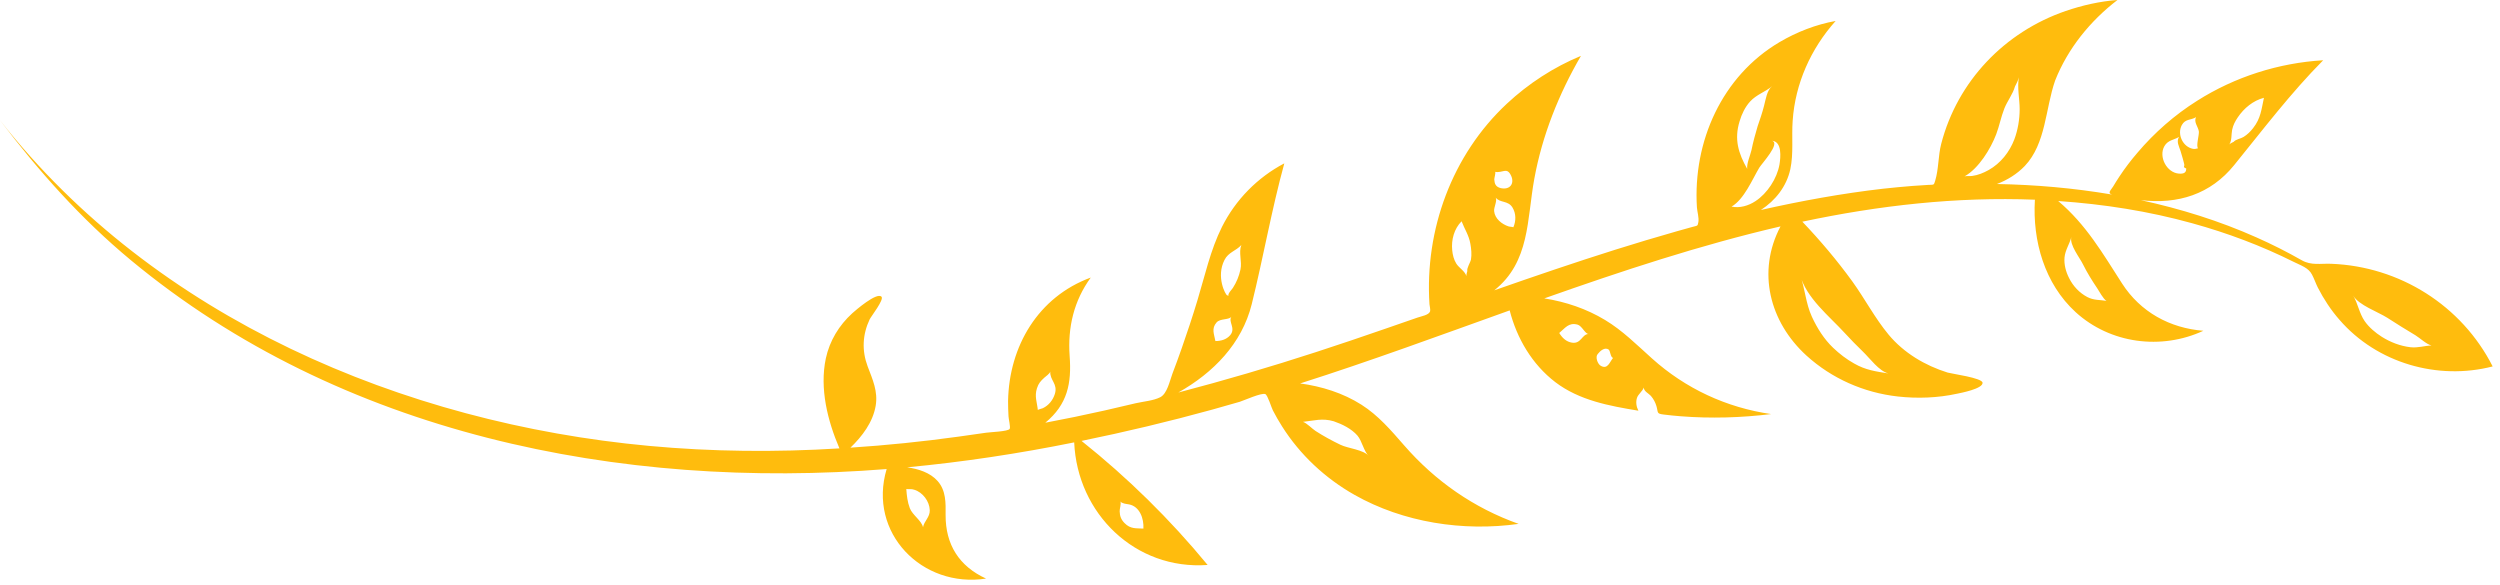 <svg width="124" height="29" viewBox="0 0 124 29" fill="none" xmlns="http://www.w3.org/2000/svg">
    <path d="M100.429 8.233C100.044 8.633 99.564 8.931 99.047 9.127C100.967 9.164 102.829 9.324 104.764 9.651C104.509 9.585 104.691 9.44 104.807 9.258C104.909 9.084 105.018 8.916 105.127 8.749C105.396 8.342 105.695 7.949 106.015 7.578C106.865 6.575 107.869 5.695 108.982 4.996C110.851 3.811 113.025 3.12 115.229 2.989C113.615 4.618 112.255 6.415 110.815 8.189C109.644 9.636 108.029 10.146 106.182 9.927C108.153 10.356 110.08 10.953 111.92 11.775C112.691 12.116 113.44 12.495 114.167 12.909C114.64 13.178 115.098 13.062 115.636 13.084C119.018 13.215 122.102 15.149 123.636 18.175C120.909 18.88 117.898 18.007 116.044 15.869C115.615 15.382 115.258 14.836 114.96 14.255C114.858 14.051 114.785 13.825 114.676 13.622C114.502 13.28 114.131 13.171 113.782 12.996C112.167 12.189 110.48 11.556 108.742 11.076C106.575 10.473 104.335 10.124 102.087 9.971C103.469 11.135 104.298 12.575 105.258 14.066C106.167 15.476 107.622 16.276 109.287 16.407C107.193 17.375 104.669 17.047 102.953 15.484C101.411 14.073 100.807 11.949 100.931 9.905C97.047 9.753 93.193 10.189 89.396 10.996C90.284 11.927 91.113 12.909 91.869 13.949C92.495 14.815 92.996 15.782 93.673 16.596C94.429 17.506 95.484 18.131 96.604 18.48C96.793 18.538 98.313 18.742 98.335 18.982C98.364 19.28 97.251 19.491 97.076 19.527C96.116 19.738 95.105 19.775 94.131 19.666C92.444 19.476 90.858 18.778 89.6 17.636C87.775 15.971 87.127 13.484 88.313 11.229C84.335 12.153 80.444 13.44 76.596 14.8C77.658 14.967 78.691 15.316 79.607 15.869C80.48 16.393 81.185 17.105 81.934 17.775C83.6 19.273 85.629 20.218 87.847 20.538C86.364 20.72 84.858 20.764 83.367 20.647C83.084 20.625 82.793 20.596 82.509 20.56C82.153 20.516 82.254 20.465 82.16 20.145C82.102 19.949 82.014 19.789 81.884 19.636C81.767 19.506 81.549 19.425 81.527 19.222C81.484 19.396 81.251 19.549 81.193 19.738C81.127 19.949 81.164 20.175 81.265 20.371C79.818 20.131 78.335 19.862 77.142 18.953C75.993 18.073 75.236 16.785 74.88 15.396C71.425 16.633 67.986 17.905 64.487 19.018C65.556 19.164 66.611 19.491 67.527 20.073C68.364 20.604 68.996 21.346 69.636 22.08C71.186 23.862 73.098 25.193 75.324 25.985C72.575 26.371 69.615 25.92 67.185 24.546C65.731 23.724 64.48 22.56 63.586 21.142C63.425 20.887 63.273 20.625 63.135 20.356C63.069 20.233 62.88 19.607 62.764 19.549C62.589 19.462 61.702 19.862 61.498 19.927C61.04 20.058 60.582 20.189 60.116 20.32C57.978 20.909 55.818 21.425 53.644 21.869C55.934 23.695 58.036 25.76 59.898 28.022C56.306 28.284 53.433 25.469 53.28 21.942C50.545 22.495 47.782 22.916 44.996 23.178C45.542 23.258 46.131 23.433 46.509 23.862C46.924 24.335 46.909 24.945 46.902 25.542C46.895 27.011 47.571 28.087 48.909 28.698C45.738 29.186 43.033 26.429 43.978 23.265C30.756 24.32 16.895 21.535 6.487 12.902C4.015 10.851 1.935 8.509 0 5.964C7.687 15.775 20.015 20.989 32.189 22.116C35.316 22.407 38.502 22.436 41.636 22.24C41.047 20.866 40.647 19.273 40.96 17.782C41.149 16.902 41.614 16.138 42.276 15.535C42.414 15.411 43.498 14.466 43.724 14.72C43.855 14.866 43.215 15.68 43.135 15.84C42.778 16.596 42.742 17.389 43.033 18.167C43.28 18.822 43.556 19.411 43.433 20.131C43.294 20.945 42.764 21.644 42.182 22.204C43.971 22.087 45.753 21.905 47.535 21.658C47.993 21.593 48.451 21.527 48.916 21.462C49.098 21.433 50 21.404 50.08 21.273C50.131 21.193 50.022 20.756 50.022 20.647C50.007 20.393 50 20.138 50 19.891C50.051 17.171 51.491 14.727 54.102 13.767C53.265 14.916 52.953 16.24 53.054 17.651C53.156 19.004 52.953 20.058 51.847 20.967C52.822 20.785 53.796 20.582 54.771 20.364C55.294 20.247 55.811 20.124 56.334 20C56.713 19.913 57.207 19.876 57.549 19.702C57.891 19.527 58.014 18.909 58.153 18.531C58.313 18.116 58.465 17.695 58.611 17.28C58.887 16.495 59.149 15.702 59.389 14.909C59.76 13.687 60.036 12.4 60.611 11.251C61.287 9.906 62.364 8.807 63.702 8.102C63.069 10.407 62.662 12.764 62.087 15.084C61.6 17.047 60.175 18.495 58.444 19.469C60.742 18.866 63.026 18.196 65.28 17.462C66.429 17.091 67.571 16.698 68.713 16.305C69.244 16.124 69.775 15.935 70.305 15.753C70.516 15.68 70.865 15.629 70.931 15.447C70.96 15.367 70.909 15.178 70.902 15.091C70.662 11.396 72.022 7.68 74.742 5.142C75.811 4.145 77.062 3.331 78.415 2.771C77.316 4.662 76.495 6.713 76.102 8.865C75.731 10.887 75.891 12.989 74.116 14.4C76.109 13.702 78.109 13.018 80.116 12.386C81.135 12.066 82.153 11.76 83.178 11.469C83.433 11.396 83.687 11.324 83.934 11.258C84.196 11.185 84.204 11.229 84.24 11.011C84.276 10.793 84.182 10.502 84.167 10.284C83.964 7.026 85.404 3.775 88.269 2.087C89.12 1.585 90.073 1.215 91.047 1.04C89.818 2.415 89.04 4.145 88.916 5.993C88.858 6.785 88.967 7.607 88.8 8.393C88.611 9.251 88.066 9.942 87.338 10.415C89.338 9.964 91.367 9.593 93.404 9.36C93.891 9.309 94.378 9.258 94.865 9.222C95.127 9.2 95.382 9.186 95.644 9.171C95.942 9.156 95.913 9.193 95.986 8.96C96.16 8.393 96.131 7.724 96.284 7.135C97.091 4.022 99.433 1.585 102.458 0.545C103.287 0.262 104.153 0.065 105.025 3.05176e-05C103.673 1.04 102.567 2.4 101.935 3.993C101.447 5.389 101.484 7.12 100.429 8.233ZM110.793 7.033C110.88 6.916 111.156 6.873 111.28 6.793C111.469 6.676 111.615 6.531 111.753 6.356C112.138 5.869 112.167 5.418 112.291 4.851C111.753 4.989 111.302 5.367 110.996 5.818C110.858 6.022 110.764 6.204 110.713 6.444C110.669 6.669 110.705 6.967 110.575 7.164C110.611 7.113 110.771 7.047 110.793 7.033ZM108.771 7.382C108.858 7.396 108.945 7.382 109.025 7.353C108.909 7.258 109.091 6.669 109.062 6.509C109.018 6.269 108.8 6.051 108.924 5.811C108.669 5.971 108.393 5.884 108.218 6.204C107.971 6.662 108.269 7.287 108.771 7.382ZM108.073 8.611C108.342 8.633 108.444 8.546 108.436 8.349C108.436 8.356 108.276 8.327 108.342 8.204C108.364 8.167 108.182 7.586 108.153 7.484C108.08 7.251 107.935 7.026 108.08 6.793C107.818 6.946 107.527 6.946 107.353 7.251C107.055 7.775 107.469 8.567 108.073 8.611ZM116.72 14.662C116.953 15.062 117.018 15.535 117.287 15.927C117.505 16.24 117.818 16.502 118.138 16.706C118.567 16.975 119.055 17.164 119.556 17.222C119.935 17.265 120.247 17.149 120.604 17.135C120.349 17.076 120.036 16.771 119.811 16.633C119.338 16.349 118.865 16.058 118.407 15.76C117.949 15.469 116.975 15.127 116.72 14.662ZM102.742 11.738C102.662 12.095 102.436 12.386 102.4 12.771C102.371 13.12 102.465 13.476 102.625 13.789C102.822 14.189 103.142 14.531 103.535 14.735C103.855 14.902 104.153 14.866 104.48 14.924C104.32 14.829 104.116 14.436 104.022 14.298C103.767 13.92 103.527 13.535 103.324 13.127C103.164 12.786 102.625 12.138 102.742 11.738ZM89.28 13.629C89.534 14.313 89.556 15.025 89.869 15.709C90.131 16.276 90.473 16.822 90.924 17.251C91.236 17.549 91.585 17.818 91.964 18.029C92.531 18.356 93.033 18.422 93.665 18.524C93.2 18.407 92.749 17.775 92.4 17.44C92.094 17.142 91.789 16.836 91.498 16.516C90.727 15.673 89.593 14.786 89.28 13.629ZM66.153 20.895C65.585 20.727 65.171 20.866 64.626 20.924C64.807 20.975 65.098 21.28 65.251 21.375C65.644 21.629 66.058 21.855 66.48 22.058C66.858 22.247 67.636 22.298 67.898 22.625C67.644 22.393 67.564 21.884 67.331 21.607C67.033 21.265 66.575 21.04 66.153 20.895ZM56 25.018C55.876 24.996 55.658 24.982 55.571 24.873C55.622 24.982 55.527 25.251 55.535 25.36C55.542 25.6 55.607 25.775 55.782 25.949C56.073 26.247 56.349 26.196 56.713 26.218C56.742 25.724 56.531 25.12 56 25.018ZM45.346 24.291C45.207 24.24 45.084 24.276 44.953 24.255C44.974 24.575 45.011 24.902 45.127 25.207C45.258 25.549 45.716 25.826 45.782 26.153C45.833 25.847 46.131 25.651 46.116 25.302C46.102 24.866 45.767 24.415 45.346 24.291ZM51.476 20.335C51.484 20.313 51.694 20.262 51.724 20.247C52.014 20.109 52.225 19.847 52.32 19.542C52.48 19.033 52.065 18.866 52.094 18.429C52.073 18.531 51.869 18.669 51.796 18.735C51.614 18.902 51.513 19.011 51.433 19.258C51.302 19.666 51.44 19.956 51.476 20.335ZM60.865 14.647L60.938 14.669C60.873 14.582 61.12 14.335 61.149 14.284C61.331 14 61.455 13.702 61.527 13.367C61.614 12.967 61.425 12.524 61.571 12.153C61.309 12.444 60.924 12.509 60.734 12.895C60.306 13.731 60.785 14.626 60.865 14.647ZM60.284 16.916C60.56 16.916 60.829 16.844 61.018 16.625C61.309 16.276 60.909 15.971 61.076 15.709C60.96 15.876 60.516 15.789 60.342 15.993C60.073 16.298 60.225 16.582 60.284 16.916ZM74.436 9.331C74.902 9.433 75.127 9.098 74.953 8.72C74.742 8.262 74.538 8.596 74.16 8.524C74.196 8.575 74.109 8.851 74.116 8.902C74.131 9.105 74.174 9.265 74.436 9.331ZM74.822 11.229C74.894 11.251 74.989 11.244 75.062 11.273C75.2 10.96 75.2 10.589 75.018 10.291C74.8 9.935 74.4 10.073 74.189 9.804C74.269 9.971 74.087 10.291 74.109 10.473C74.145 10.851 74.495 11.12 74.822 11.229ZM72.778 13.447C72.749 13.28 72.924 13.04 72.96 12.873C73.004 12.626 72.975 12.335 72.931 12.095C72.858 11.665 72.64 11.36 72.495 10.975C72.124 11.345 71.978 11.898 72.029 12.407C72.051 12.64 72.109 12.88 72.233 13.076C72.364 13.287 72.662 13.447 72.734 13.695C72.72 13.636 72.771 13.469 72.778 13.447ZM79.251 17.556C79.113 17.695 79.236 18.044 79.389 18.138C79.738 18.349 79.84 17.956 80.007 17.753C79.876 17.724 79.876 17.404 79.789 17.338C79.6 17.207 79.374 17.396 79.251 17.556ZM78.247 16.102C77.804 15.978 77.622 16.284 77.338 16.516C77.484 16.756 77.687 16.953 77.971 16.996C78.429 17.069 78.466 16.567 78.793 16.567C78.618 16.56 78.466 16.16 78.247 16.102ZM87.178 6.262C87.294 5.927 87.411 5.585 87.498 5.244C87.578 4.946 87.636 4.473 87.898 4.276C87.556 4.56 87.12 4.691 86.807 5.033C86.56 5.302 86.385 5.665 86.284 6.015C86.007 6.909 86.225 7.607 86.662 8.378C86.626 8.116 86.814 7.709 86.873 7.447C86.953 7.047 87.062 6.655 87.178 6.262ZM87.069 9.978C87.658 9.593 88.138 8.858 88.262 8.16C88.32 7.811 88.4 7.011 87.884 6.982C88.342 7.084 87.382 8.116 87.258 8.32C86.916 8.895 86.502 9.898 85.884 10.247C86.291 10.335 86.727 10.204 87.069 9.978ZM99.942 4.291C99.84 4.662 99.564 5.011 99.418 5.375C99.251 5.796 99.171 6.24 99.011 6.662C98.735 7.382 98.145 8.356 97.44 8.749C97.505 8.72 97.746 8.742 97.818 8.727C98.102 8.691 98.385 8.575 98.633 8.436C99.229 8.102 99.673 7.542 99.913 6.909C100.087 6.444 100.175 5.913 100.175 5.418C100.175 4.895 100.044 4.349 100.138 3.833C100.102 3.986 100.015 4.153 99.942 4.291Z" fill="#FFBC0D"/>
</svg>
